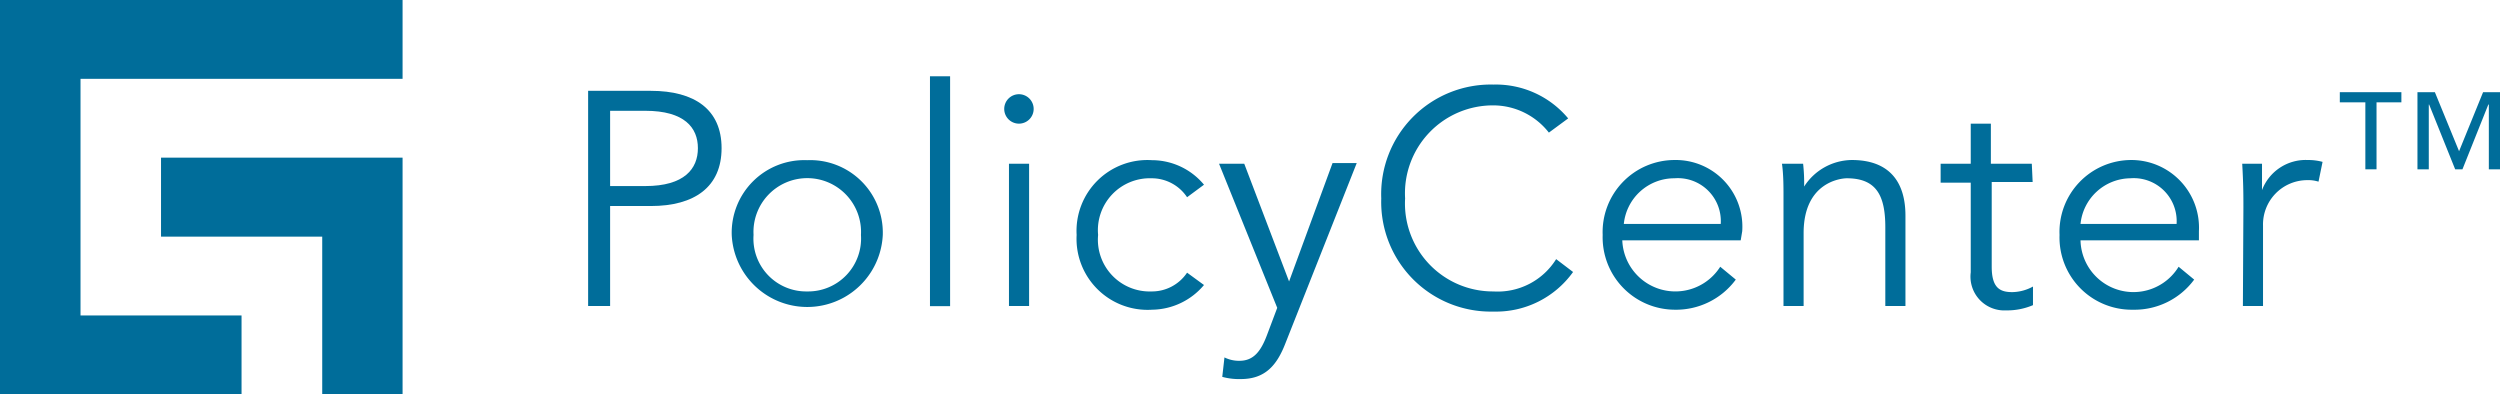 <svg id="Layer_1" data-name="Layer 1" xmlns="http://www.w3.org/2000/svg" width="147.8" height="23.31" viewBox="0 0 147.8 23.31"><title>PC_Logotype_App</title><path d="M38.48,5.37H34.77V18.09h1.3V12.18h2.41c2.58,0,4.18-1.13,4.18-3.42S41.06,5.37,38.48,5.37ZM38.15,11H36.07V6.55h2.08c2.32,0,3.11,1,3.11,2.21S40.47,11,38.15,11Z" fill="#006d9a"/><path d="M47.72,9.47a4.29,4.29,0,0,0-4.46,4.42,4.47,4.47,0,0,0,8.93,0A4.29,4.29,0,0,0,47.72,9.47Zm0,7.76a3.12,3.12,0,0,1-3.17-3.34,3.18,3.18,0,1,1,6.35,0A3.13,3.13,0,0,1,47.72,17.23Z" fill="#006d9a"/><rect x="54.98" y="4.51" width="1.19" height="13.59" fill="#006d9a"/><path d="M60.24,7.31a.87.87,0,1,1,.87-.86A.87.87,0,0,1,60.24,7.31Z" fill="#006d9a"/><rect x="59.65" y="9.68" width="1.19" height="8.41" fill="#006d9a"/><path d="M70.18,11.66a2.51,2.51,0,0,0-2.1-1.12,3.07,3.07,0,0,0-3.16,3.35,3.06,3.06,0,0,0,3.16,3.34,2.5,2.5,0,0,0,2.1-1.11l1,.73a4.07,4.07,0,0,1-3.07,1.46,4.2,4.2,0,0,1-4.46-4.42,4.19,4.19,0,0,1,4.46-4.42,4,4,0,0,1,3.07,1.45Z" fill="#006d9a"/><path d="M76.21,16.64l2.57-7h1.43L76,20.28c-.5,1.3-1.19,2.13-2.64,2.13a3.76,3.76,0,0,1-1.1-.13l.13-1.15a1.91,1.91,0,0,0,.89.2c.83,0,1.26-.56,1.62-1.51l.61-1.62L72.07,9.68h1.49Z" fill="#006d9a"/><path d="M93,16.08a5.6,5.6,0,0,1-4.71,2.34,6.48,6.48,0,0,1-6.63-6.69A6.48,6.48,0,0,1,88.3,5a5.56,5.56,0,0,1,4.41,2l-1.14.84A4.18,4.18,0,0,0,88.3,6.23a5.2,5.2,0,0,0-5.23,5.5,5.2,5.2,0,0,0,5.23,5.5A4.07,4.07,0,0,0,92,15.32Z" fill="#006d9a"/><path d="M103,13.67a3.94,3.94,0,0,0-4-4.21,4.26,4.26,0,0,0-4.25,4.43A4.28,4.28,0,0,0,99,18.31a4.39,4.39,0,0,0,3.62-1.78l-.92-.76a3.14,3.14,0,0,1-5.79-1.56h7Zm-7-.43a3,3,0,0,1,3-2.7,2.54,2.54,0,0,1,2.73,2.7Z" fill="#006d9a"/><path d="M106.6,9.68a10.17,10.17,0,0,1,.06,1.35h0a3.39,3.39,0,0,1,2.82-1.57c2.14,0,3.17,1.21,3.17,3.29v5.34h-1.19V13.44c0-1.87-.52-2.9-2.28-2.9-.25,0-2.55.16-2.55,3.24v4.31h-1.19V11.53c0-.45,0-1.24-.09-1.85Z" fill="#006d9a"/><path d="M120.17,10.76h-2.42v5c0,1.26.48,1.51,1.22,1.51a2.62,2.62,0,0,0,1.22-.33l0,1.1a3.89,3.89,0,0,1-1.59.31,2,2,0,0,1-2.09-2.25v-5.3h-1.78V9.68h1.78V7.31h1.19V9.68h2.42Z" fill="#006d9a"/><path d="M130,13.67a4,4,0,0,0-4-4.21,4.25,4.25,0,0,0-4.24,4.43,4.27,4.27,0,0,0,4.35,4.42,4.38,4.38,0,0,0,3.61-1.78l-.92-.76A3.13,3.13,0,0,1,123,14.21h7Zm-7-.43a3,3,0,0,1,2.95-2.7,2.54,2.54,0,0,1,2.73,2.7Z" fill="#006d9a"/><path d="M132.63,12.3c0-.75,0-1.4-.07-2.62h1.17v1.56h0a2.76,2.76,0,0,1,2.7-1.78,3.25,3.25,0,0,1,.88.11l-.24,1.17a2,2,0,0,0-.68-.09,2.62,2.62,0,0,0-2.6,2.7v4.74h-1.19Z" fill="#006d9a"/><polygon points="141.97 6.05 140.5 6.05 140.5 10.01 139.84 10.01 139.84 6.05 138.33 6.05 138.33 5.45 141.97 5.45 141.97 6.05" fill="#006d9a"/><polygon points="147.8 10.01 147.14 10.01 147.14 6.18 147.11 6.18 145.58 10.01 145.15 10.01 143.61 6.18 143.59 6.18 143.59 10.01 142.92 10.01 142.92 5.45 143.95 5.45 145.38 8.94 146.8 5.45 147.8 5.45 147.8 10.01" fill="#006d9a"/><polygon points="0 0 0 4.66 0 18.65 0 23.31 4.76 23.31 14.28 23.31 14.28 18.65 4.76 18.65 4.76 4.66 23.8 4.66 23.8 0 0 0" fill="#006d9a" fill-rule="evenodd"/><polygon points="9.52 9.32 9.52 13.99 19.05 13.99 19.05 23.31 23.8 23.31 23.8 13.99 23.8 9.32 9.52 9.32" fill="#006d9a" fill-rule="evenodd"/></svg>